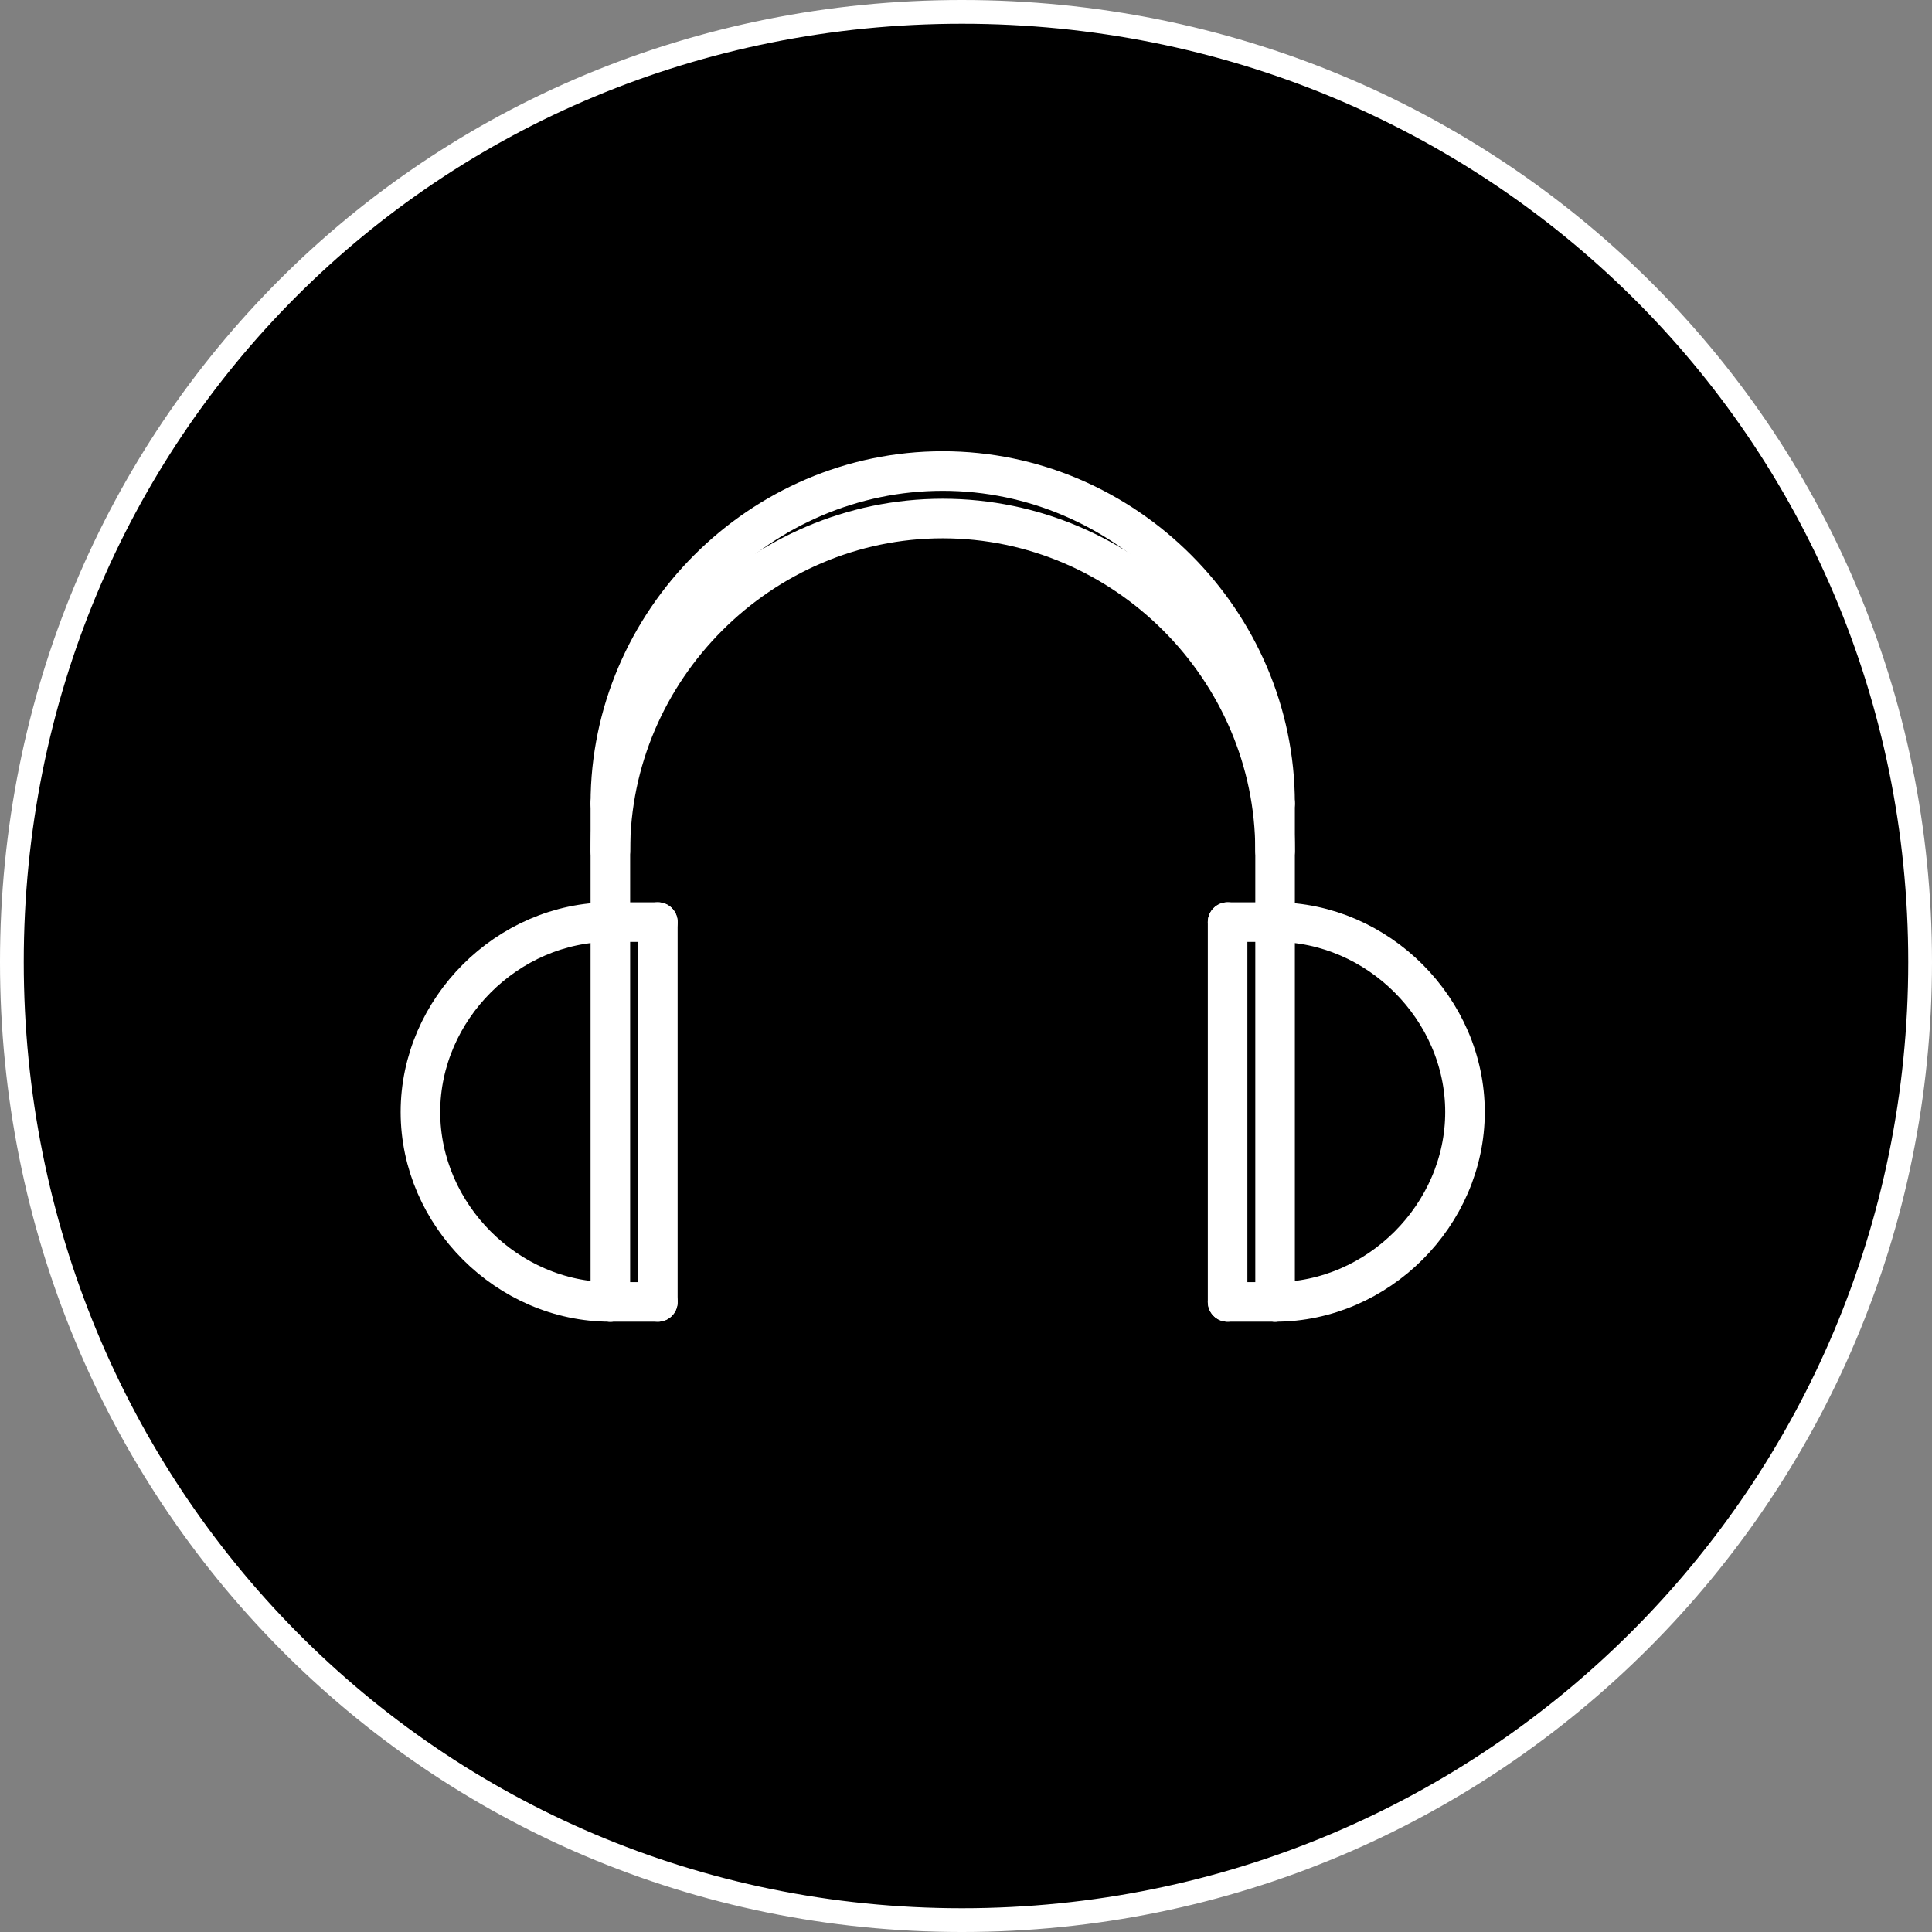 <?xml version="1.0" encoding="UTF-8" standalone="no"?>
<svg
   xmlns:dc="http://purl.org/dc/elements/1.1/"
   xmlns:cc="http://creativecommons.org/ns#"
   xmlns:rdf="http://www.w3.org/1999/02/22-rdf-syntax-ns#"
   xmlns:svg="http://www.w3.org/2000/svg"
   xmlns="http://www.w3.org/2000/svg"
   xmlns:sodipodi="http://sodipodi.sourceforge.net/DTD/sodipodi-0.dtd"
   xmlns:inkscape="http://www.inkscape.org/namespaces/inkscape"
   width="75"
   height="75"
   viewBox="0 0 19.844 19.844"
   version="1.1"
   id="svg1984"
   inkscape:version="1.0.2 (394de47547, 2021-03-26)"
   sodipodi:docname="volume.svg">
  <rect x="0" y="0" width="19.844" height="19.844" fill="#808080" stroke="none"/>
  <defs
     id="defs1978" />
  <sodipodi:namedview
     id="base"
     pagecolor="#1a1a1a"
     bordercolor="#666666"
     borderopacity="1.0"
     inkscape:pageopacity="0"
     inkscape:pageshadow="2"
     inkscape:zoom="5.4571429"
     inkscape:cx="31.354573"
     inkscape:cy="28.973862"
     inkscape:document-units="px"
     inkscape:current-layer="layer11"
     inkscape:document-rotation="0"
     showgrid="false"
     units="px"
     inkscape:window-width="1482"
     inkscape:window-height="1038"
     inkscape:window-x="-3"
     inkscape:window-y="86"
     inkscape:window-maximized="0"
     showguides="false">
    <inkscape:grid
       type="xygrid"
       id="grid3056" />
  </sodipodi:namedview>
  <g
     inkscape:label="Pads"
     inkscape:groupmode="layer"
     id="layer1"
     style="display:inline"
     sodipodi:insensitive="true">
    <path
       d="m 19.722,9.881 c 0,5.449 -4.392,9.841 -9.841,9.841 -5.449,0 -9.759,-4.392 -9.759,-9.841 0,-5.449 4.31,-9.759 9.759,-9.759 5.449,0 9.841,4.31 9.841,9.759 z"
       style="fill:#000000;stroke:#ffffff;stroke-width:0.244;stroke-linecap:round;stroke-linejoin:round;stroke-miterlimit:10;stroke-dasharray:none;stroke-opacity:1"
       id="path27212" />
  </g>
  <g
     inkscape:groupmode="layer"
     id="layer11"
     inkscape:label="lower"
     style="display:inline;opacity:1">
    <g
       id="g24278"
       transform="matrix(0.508,0,0,0.508,-333.969,-279.073)"
       style="display:inline;stroke:#ffffff;stroke-opacity:1">
      <path
         d="m 669.76,566.56 c 0,-3.68 3.04,-6.72 6.72,-6.72 3.68,0 6.72,3.04 6.72,6.72"
         style="fill:none;stroke:#ffffff;stroke-width:0.8;stroke-linecap:round;stroke-linejoin:round;stroke-miterlimit:10;stroke-dasharray:none;stroke-opacity:1"
         id="path24280" />
    </g>
    <g
       id="g24282"
       transform="matrix(0.508,0,0,0.508,-333.969,-279.073)"
       style="display:inline;stroke:#ffffff;stroke-opacity:1">
      <path
         d="M 669.76,565.6 V 568"
         style="fill:none;stroke:#ffffff;stroke-width:0.8;stroke-linecap:round;stroke-linejoin:round;stroke-miterlimit:10;stroke-dasharray:none;stroke-opacity:1"
         id="path24284" />
    </g>
    <g
       id="g24286"
       transform="matrix(0.508,0,0,0.508,-333.969,-279.073)"
       style="display:inline;stroke:#ffffff;stroke-opacity:1">
      <path
         d="m 670.72,568 h -0.96"
         style="fill:none;stroke:#ffffff;stroke-width:0.8;stroke-linecap:round;stroke-linejoin:round;stroke-miterlimit:10;stroke-dasharray:none;stroke-opacity:1"
         id="path24288" />
    </g>
    <g
       id="g24290"
       transform="matrix(0.508,0,0,0.508,-333.969,-279.073)"
       style="display:inline;stroke:#ffffff;stroke-opacity:1">
      <path
         d="m 669.76,575.68 h 0.96"
         style="fill:none;stroke:#ffffff;stroke-width:0.8;stroke-linecap:round;stroke-linejoin:round;stroke-miterlimit:10;stroke-dasharray:none;stroke-opacity:1"
         id="path24292" />
    </g>
    <g
       id="g24294"
       transform="matrix(0.508,0,0,0.508,-333.969,-279.073)"
       style="display:inline;stroke:#ffffff;stroke-opacity:1">
      <path
         d="m 669.76,568 v 7.68"
         style="fill:none;stroke:#ffffff;stroke-width:0.8;stroke-linecap:round;stroke-linejoin:round;stroke-miterlimit:10;stroke-dasharray:none;stroke-opacity:1"
         id="path24296" />
    </g>
    <g
       id="g24298"
       transform="matrix(0.508,0,0,0.508,-333.969,-279.073)"
       style="display:inline;stroke:#ffffff;stroke-opacity:1">
      <path
         d="m 669.76,575.68 c -2.08,0 -3.84,-1.76 -3.84,-3.84 0,-2.08 1.76,-3.84 3.84,-3.84"
         style="fill:none;stroke:#ffffff;stroke-width:0.8;stroke-linecap:round;stroke-linejoin:round;stroke-miterlimit:10;stroke-dasharray:none;stroke-opacity:1"
         id="path24300" />
    </g>
    <g
       id="g24306"
       transform="matrix(0.508,0,0,0.508,-333.969,-279.073)"
       style="display:inline;stroke:#ffffff;stroke-opacity:1">
      <path
         d="m 682.24,568 h 0.96"
         style="fill:none;stroke:#ffffff;stroke-width:0.8;stroke-linecap:round;stroke-linejoin:round;stroke-miterlimit:10;stroke-dasharray:none;stroke-opacity:1"
         id="path24308" />
    </g>
    <g
       id="g24310"
       transform="matrix(0.508,0,0,0.508,-333.969,-279.073)"
       style="display:inline;stroke:#ffffff;stroke-opacity:1">
      <path
         d="M 682.24,575.68 V 568"
         style="fill:none;stroke:#ffffff;stroke-width:0.8;stroke-linecap:round;stroke-linejoin:round;stroke-miterlimit:10;stroke-dasharray:none;stroke-opacity:1"
         id="path24312" />
    </g>
    <g
       id="g24314"
       transform="matrix(0.508,0,0,0.508,-333.969,-279.073)"
       style="display:inline;stroke:#ffffff;stroke-opacity:1">
      <path
         d="m 683.2,575.68 h -0.96"
         style="fill:none;stroke:#ffffff;stroke-width:0.8;stroke-linecap:round;stroke-linejoin:round;stroke-miterlimit:10;stroke-dasharray:none;stroke-opacity:1"
         id="path24316" />
    </g>
    <g
       id="g24318"
       transform="matrix(0.508,0,0,0.508,-333.969,-279.073)"
       style="display:inline;stroke:#ffffff;stroke-opacity:1">
      <path
         d="M 670.72,575.68 V 568"
         style="fill:none;stroke:#ffffff;stroke-width:0.8;stroke-linecap:round;stroke-linejoin:round;stroke-miterlimit:10;stroke-dasharray:none;stroke-opacity:1"
         id="path24320" />
    </g>
    <g
       id="g24322"
       transform="matrix(0.508,0,0,0.508,-333.969,-279.073)"
       style="display:inline;stroke:#ffffff;stroke-opacity:1">
      <path
         d="m 683.2,568 v 7.68"
         style="fill:none;stroke:#ffffff;stroke-width:0.8;stroke-linecap:round;stroke-linejoin:round;stroke-miterlimit:10;stroke-dasharray:none;stroke-opacity:1"
         id="path24324" />
    </g>
    <g
       id="g24326"
       transform="matrix(0.508,0,0,0.508,-333.969,-279.073)"
       style="display:inline;stroke:#ffffff;stroke-opacity:1">
      <path
         d="m 683.2,568 c 2.08,0 3.84,1.76 3.84,3.84 0,2.08 -1.76,3.84 -3.84,3.84"
         style="fill:none;stroke:#ffffff;stroke-width:0.8;stroke-linecap:round;stroke-linejoin:round;stroke-miterlimit:10;stroke-dasharray:none;stroke-opacity:1"
         id="path24328" />
    </g>
    <g
       id="g24338"
       transform="matrix(0.508,0,0,0.508,-333.969,-279.073)"
       style="display:inline;stroke:#ffffff;stroke-opacity:1">
      <path
         d="M 683.2,565.6 V 568"
         style="fill:none;stroke:#ffffff;stroke-width:0.8;stroke-linecap:round;stroke-linejoin:round;stroke-miterlimit:10;stroke-dasharray:none;stroke-opacity:1"
         id="path24340" />
    </g>
    <g
       id="g24342"
       transform="matrix(0.508,0,0,0.508,-333.969,-279.073)"
       style="display:inline;stroke:#ffffff;stroke-opacity:1">
      <path
         d="m 669.76,565.6 c 0,-3.68 3.04,-6.72 6.72,-6.72 3.68,0 6.72,3.04 6.72,6.72"
         style="fill:none;stroke:#ffffff;stroke-width:0.8;stroke-linecap:round;stroke-linejoin:round;stroke-miterlimit:10;stroke-dasharray:none;stroke-opacity:1"
         id="path24344" />
    </g>
  </g>
  <g
     inkscape:groupmode="layer"
     id="layer13"
     inkscape:label="upper"
     style="display:inline;opacity:1" />
</svg>

